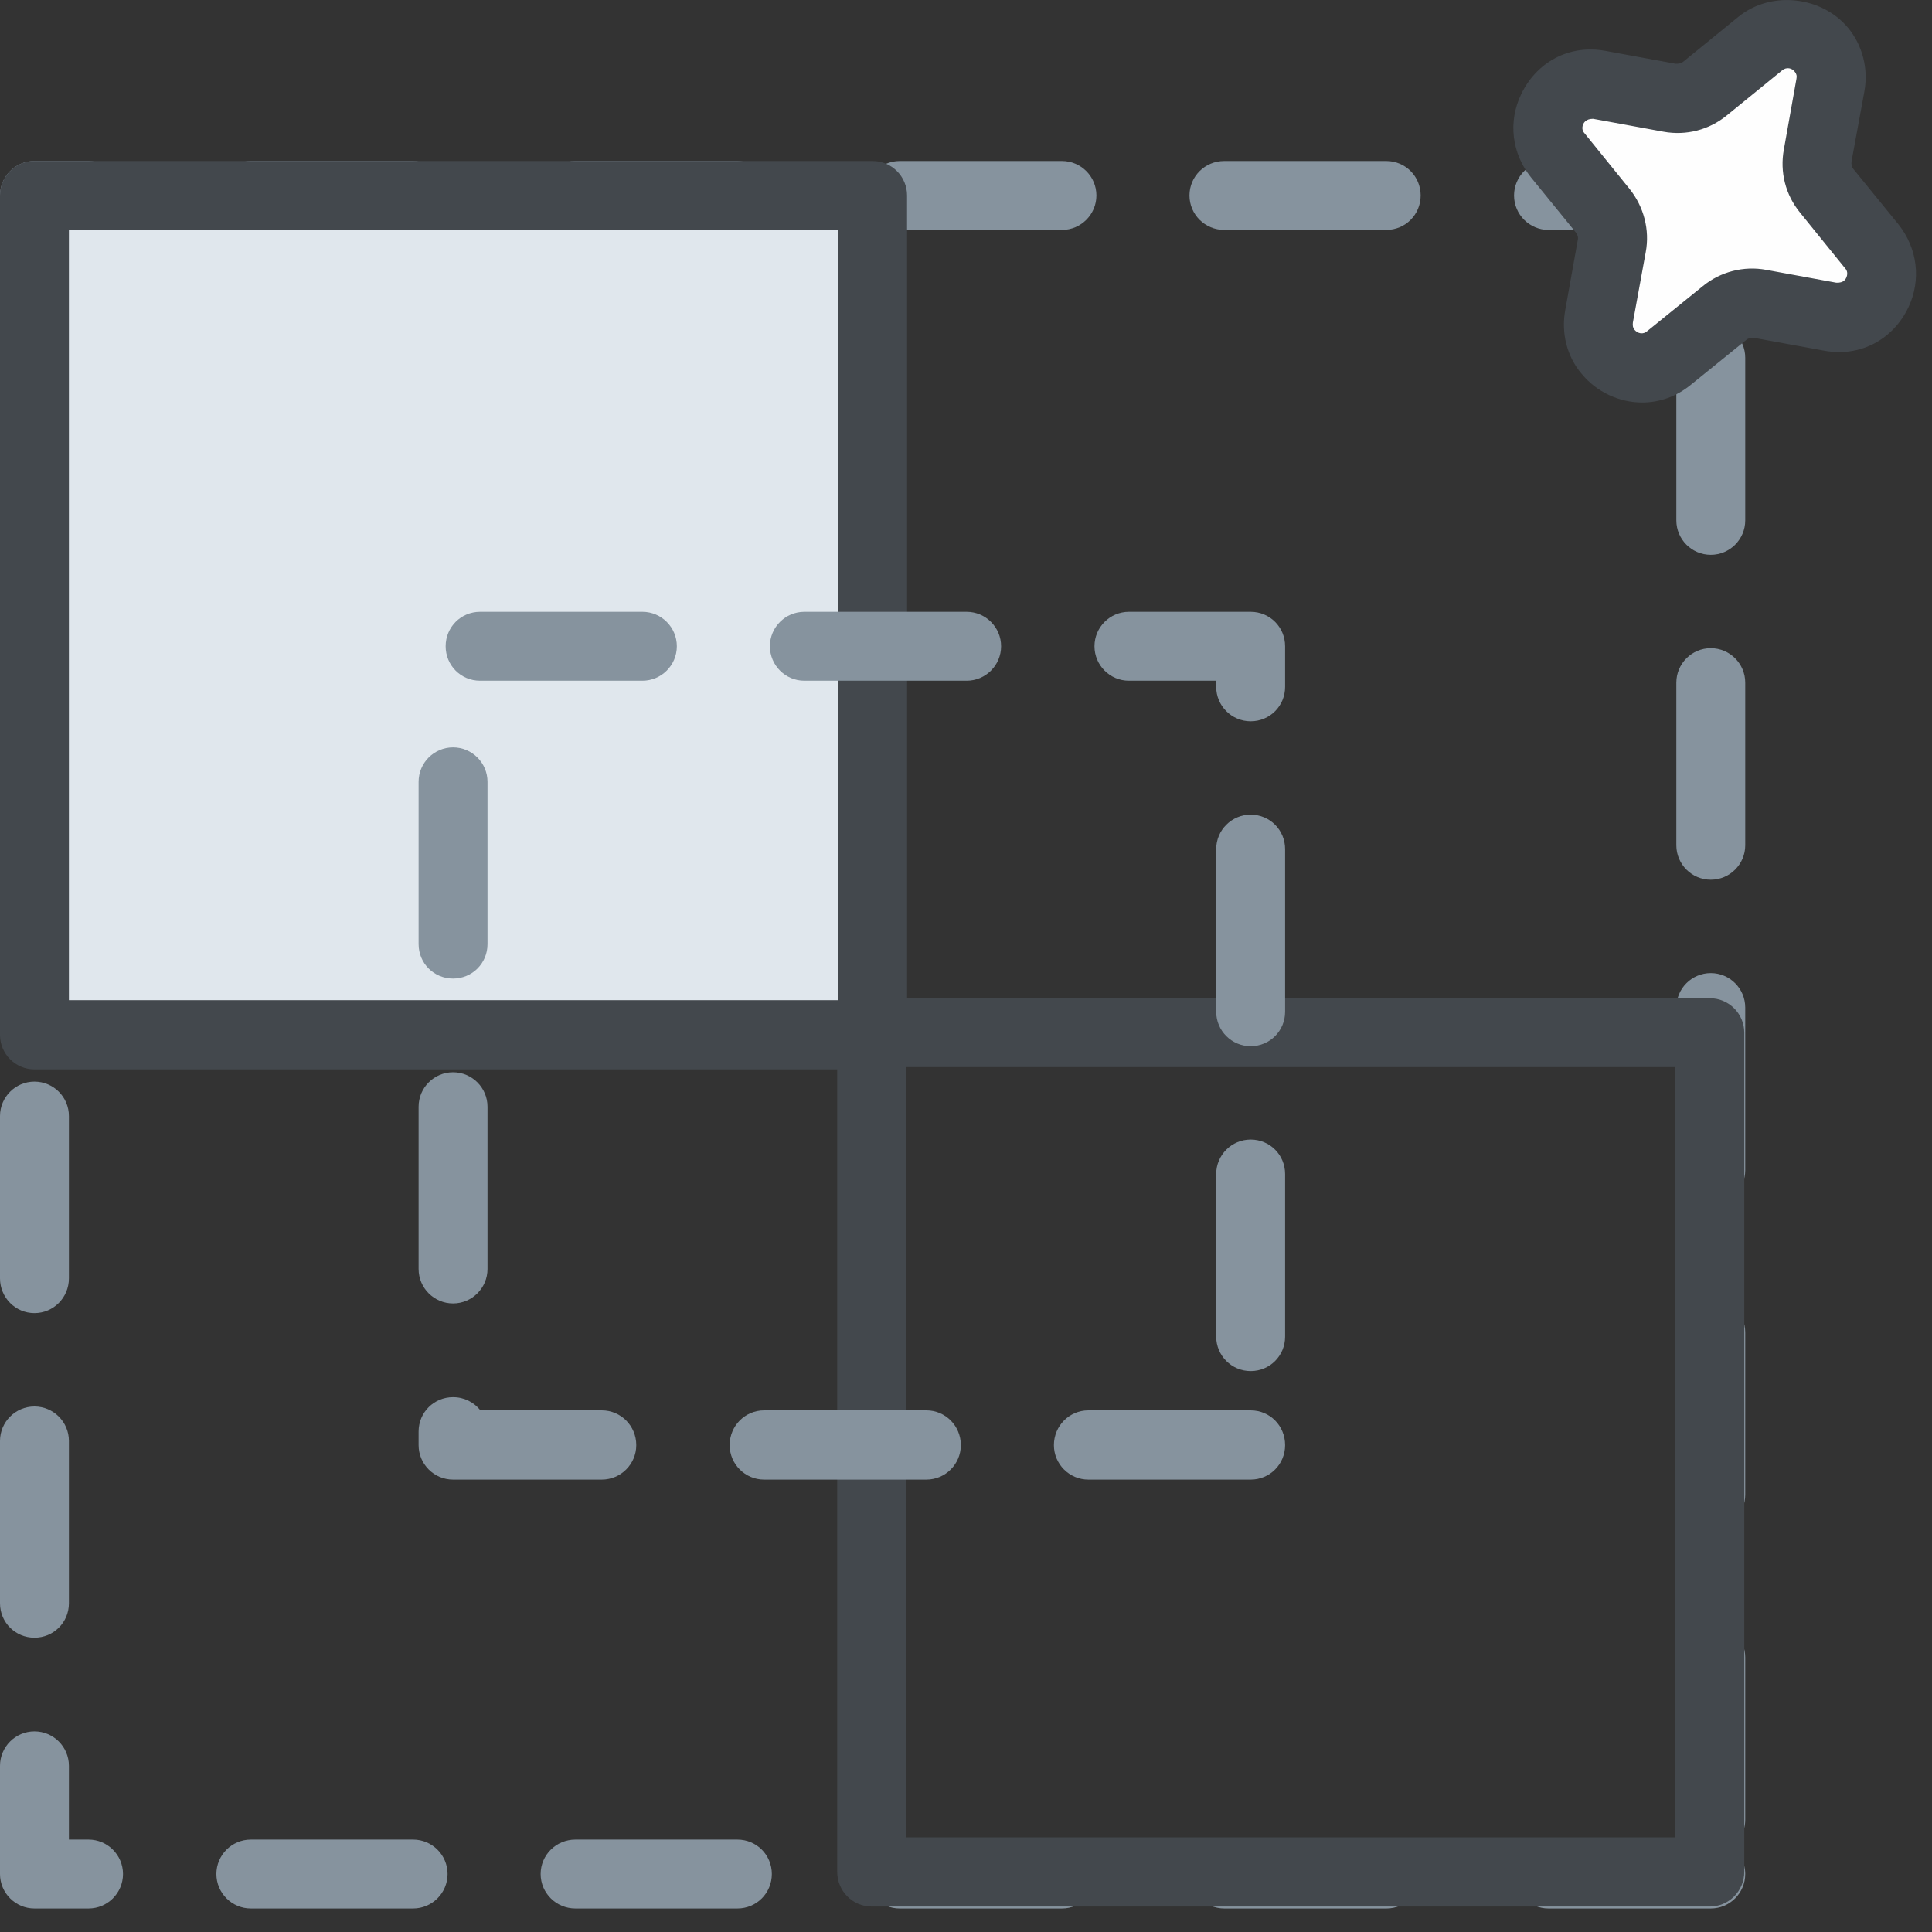 <svg
	version="1.1"
	xmlns="http://www.w3.org/2000/svg"
	xmlns:xlink="http://www.w3.org/1999/xlink"
	xmlns:svgjs="http://svgjs.com/svgjs"
	width="60"
	height="60"
	viewBox="0 0 60 60">
	<rect x="0" y="0" width="60" height="60" fill="#333333" stroke="none"/>
	<path
		d="M261.79 1903.14C261.19 1903.14 260.72 1902.66 260.72 1902.07C260.72 1901.48 261.19 1901 261.79 1901H266.82C267.42 1901 267.9 1901.48 267.9 1902.07C267.9 1902.66 267.42 1903.14 266.82 1903.14ZM271.86 1903.14C271.27 1903.14 270.79 1902.66 270.79 1902.07C270.79 1901.48 271.27 1901 271.86 1901H276.9C277.49 1901 277.97 1901.48 277.97 1902.07C277.97 1902.66 277.49 1903.14 276.9 1903.14ZM281.94 1903.14C281.35 1903.14 280.87 1902.66 280.87 1902.07C280.87 1901.48 281.35 1901 281.94 1901H286.98C287.57 1901 288.05 1901.48 288.05 1902.07C288.05 1902.66 287.57 1903.14 286.98 1903.14ZM292.02 1903.14C291.42 1903.14 290.94 1902.66 290.94 1902.07C290.94 1901.48 291.42 1901 292.02 1901H297.05C297.65 1901 298.12 1901.48 298.12 1902.07C298.12 1902.66 297.65 1903.14 297.05 1903.14ZM302.09 1903.14C301.5 1903.14 301.02 1902.66 301.02 1902.07C301.02 1901.48 301.5 1901 302.09 1901H307.13C307.72 1901 308.2 1901.48 308.2 1902.07C308.2 1902.66 307.72 1903.14 307.13 1903.14ZM254 1905.44V1902.07C254 1901.48 254.48 1901 255.07 1901H256.75C257.34 1901 257.82 1901.48 257.82 1902.07C257.82 1902.66 257.34 1903.14 256.75 1903.14H256.14V1905.44C256.14 1906.03 255.66 1906.51 255.07 1906.51C254.48 1906.51 254 1906.03 254 1905.44ZM306.06 1912.16V1907.11C306.06 1906.52 306.54 1906.04 307.13 1906.04C307.72 1906.04 308.2 1906.52 308.2 1907.11V1912.16C308.2 1912.75 307.72 1913.23 307.13 1913.23C306.54 1913.23 306.06 1912.75 306.06 1912.16ZM254 1915.52V1910.48C254 1909.89 254.48 1909.41 255.07 1909.41C255.66 1909.41 256.14 1909.89 256.14 1910.48V1915.52C256.14 1916.12 255.66 1916.6 255.07 1916.6C254.48 1916.6 254 1916.12 254 1915.52ZM306.06 1922.25V1917.2C306.06 1916.61 306.54 1916.13 307.13 1916.13C307.72 1916.13 308.2 1916.61 308.2 1917.2V1922.25C308.2 1922.84 307.72 1923.32 307.13 1923.32C306.54 1923.32 306.06 1922.84 306.06 1922.25ZM254 1925.61V1920.57C254 1919.98 254.48 1919.5 255.07 1919.5C255.66 1919.5 256.14 1919.98 256.14 1920.57V1925.61C256.14 1926.21 255.66 1926.69 255.07 1926.69C254.48 1926.69 254 1926.21 254 1925.61ZM306.06 1932.34V1927.29C306.06 1926.7 306.54 1926.22 307.13 1926.22C307.72 1926.22 308.2 1926.7 308.2 1927.29V1932.34C308.2 1932.93 307.72 1933.41 307.13 1933.41C306.54 1933.41 306.06 1932.93 306.06 1932.34ZM254 1935.7V1930.66C254 1930.07 254.48 1929.59 255.07 1929.59C255.66 1929.59 256.14 1930.07 256.14 1930.66V1935.7C256.14 1936.3 255.66 1936.78 255.07 1936.78C254.48 1936.78 254 1936.3 254 1935.7ZM306.06 1942.42V1937.38C306.06 1936.79 306.54 1936.31 307.13 1936.31C307.72 1936.31 308.2 1936.79 308.2 1937.38V1942.42C308.2 1943.02 307.72 1943.5 307.13 1943.5C306.54 1943.5 306.06 1943.02 306.06 1942.42ZM254 1945.79V1940.75C254 1940.16 254.48 1939.68 255.07 1939.68C255.66 1939.68 256.14 1940.16 256.14 1940.75V1945.79C256.14 1946.39 255.66 1946.86 255.07 1946.86C254.48 1946.86 254 1946.39 254 1945.79ZM255.07 1955.27C254.48 1955.27 254 1954.79 254 1954.2V1950.84C254 1950.25 254.48 1949.77 255.07 1949.77C255.66 1949.77 256.14 1950.25 256.14 1950.84V1953.13H256.75C257.34 1953.13 257.82 1953.61 257.82 1954.2C257.82 1954.79 257.34 1955.27 256.75 1955.27ZM261.79 1955.27C261.2 1955.27 260.72 1954.79 260.72 1954.2C260.72 1953.61 261.2 1953.13 261.79 1953.13H266.83C267.42 1953.13 267.9 1953.61 267.9 1954.2C267.9 1954.79 267.42 1955.27 266.83 1955.27ZM271.87 1955.27C271.27 1955.27 270.79 1954.79 270.79 1954.2C270.79 1953.61 271.27 1953.13 271.87 1953.13H276.9C277.5 1953.13 277.97 1953.61 277.97 1954.2C277.97 1954.79 277.5 1955.27 276.9 1955.27ZM281.94 1955.27C281.35 1955.27 280.87 1954.79 280.87 1954.2C280.87 1953.61 281.35 1953.13 281.94 1953.13H286.98C287.57 1953.13 288.05 1953.61 288.05 1954.2C288.05 1954.79 287.57 1955.27 286.98 1955.27ZM292.02 1955.27C291.43 1955.27 290.95 1954.79 290.95 1954.2C290.95 1953.61 291.43 1953.13 292.02 1953.13H297.06C297.65 1953.13 298.13 1953.61 298.13 1954.2C298.13 1954.79 297.65 1955.27 297.06 1955.27ZM307.13 1955.27C307.72 1955.27 308.2 1954.79 308.2 1954.2C308.2 1953.86 308.04 1953.55 307.79 1953.36C308.04 1953.16 308.2 1952.86 308.2 1952.51V1947.47C308.2 1946.88 307.72 1946.4 307.13 1946.4C306.54 1946.4 306.06 1946.88 306.06 1947.47V1952.51C306.06 1952.74 306.13 1952.95 306.25 1953.13H302.09C301.5 1953.13 301.02 1953.61 301.02 1954.2C301.02 1954.79 301.5 1955.27 302.09 1955.27Z"
		fill="#86939e"
		transform="matrix(1,0,0,1,-254,-1896)"/>
	<path
		d="M281.03 1928.06H255V1902H281.03Z"
		fill="#e0e7ed"
		transform="matrix(1,0,0,1,-254,-1896)"/>
	<path
		d="M256.14 1927.06H280.03V1903.14H256.14ZM255.07 1929.21C254.48 1929.21 254 1928.73 254 1928.14V1902.07C254 1901.48 254.48 1901 255.07 1901H281.1C281.69 1901 282.17 1901.48 282.17 1902.07V1928.14C282.17 1928.73 281.69 1929.21 281.1 1929.21Z"
		fill="#43484d"
		transform="matrix(1,0,0,1,-254,-1896)"/>
	<path
		d="M282.14 1953.06H306.03V1929.14H282.14ZM281.07 1955.21C280.48 1955.21 280 1954.73 280 1954.13V1928.07C280 1927.48 280.48 1927 281.07 1927H307.1C307.69 1927 308.17 1927.48 308.17 1928.07V1954.13C308.17 1954.73 307.69 1955.21 307.1 1955.21Z"
		fill="#43484d"
		transform="matrix(1,0,0,1,-254,-1896)"/>
	<path
		d="M273.95 1917.14C274.54 1917.14 275.02 1916.66 275.02 1916.07C275.02 1915.48 274.54 1915 273.95 1915H268.91C268.31 1915 267.84 1915.48 267.84 1916.07C267.84 1916.66 268.31 1917.14 268.91 1917.14ZM284.02 1917.14C284.61 1917.14 285.09 1916.66 285.09 1916.07C285.09 1915.48 284.61 1915 284.02 1915H278.98C278.39 1915 277.91 1915.48 277.91 1916.07C277.91 1916.66 278.39 1917.14 278.98 1917.14ZM292.84 1918.4C293.44 1918.4 293.91 1917.92 293.91 1917.33V1916.07C293.91 1915.48 293.44 1915 292.84 1915H289.06C288.47 1915 287.99 1915.48 287.99 1916.07C287.99 1916.66 288.47 1917.14 289.06 1917.14H291.77V1917.33C291.77 1917.92 292.25 1918.4 292.84 1918.4ZM268.07 1926.39C268.66 1926.39 269.14 1925.92 269.14 1925.32V1920.28C269.14 1919.69 268.66 1919.21 268.07 1919.21C267.48 1919.21 267 1919.69 267 1920.28V1925.32C267 1925.92 267.48 1926.39 268.07 1926.39ZM292.84 1928.49C293.44 1928.49 293.91 1928.01 293.91 1927.42V1922.37C293.91 1921.78 293.44 1921.3 292.84 1921.3C292.25 1921.3 291.77 1921.78 291.77 1922.37V1927.42C291.77 1928.01 292.25 1928.49 292.84 1928.49ZM268.07 1936.48C268.66 1936.48 269.14 1936 269.14 1935.41V1930.37C269.14 1929.78 268.66 1929.3 268.07 1929.3C267.48 1929.3 267 1929.78 267 1930.37V1935.41C267 1936 267.48 1936.48 268.07 1936.48ZM292.84 1938.58C293.44 1938.58 293.91 1938.1 293.91 1937.51V1932.46C293.91 1931.87 293.44 1931.39 292.84 1931.39C292.25 1931.39 291.77 1931.87 291.77 1932.46V1937.51C291.77 1938.1 292.25 1938.58 292.84 1938.58ZM272.69 1941.95C273.28 1941.95 273.76 1941.47 273.76 1940.88C273.76 1940.28 273.28 1939.8 272.69 1939.8H268.92C268.72 1939.55 268.42 1939.39 268.07 1939.39C267.48 1939.39 267 1939.86 267 1940.46V1940.88C267 1941.47 267.48 1941.95 268.07 1941.95ZM282.77 1941.95C283.36 1941.95 283.84 1941.47 283.84 1940.88C283.84 1940.28 283.36 1939.8 282.77 1939.8H277.73C277.14 1939.8 276.66 1940.28 276.66 1940.88C276.66 1941.47 277.14 1941.95 277.73 1941.95ZM287.8 1941.95C287.21 1941.95 286.73 1941.47 286.73 1940.88C286.73 1940.28 287.21 1939.8 287.8 1939.8H292.84C293.44 1939.8 293.91 1940.28 293.91 1940.88C293.91 1941.47 293.44 1941.95 292.84 1941.95Z"
		fill="#86939e"
		transform="matrix(1,0,0,1,-254,-1896)"/>
	<path
		d="M303.6 1898.59L305.78 1898.99C306.17 1899.06 306.57 1898.96 306.87 1898.71L308.59 1897.31C309.57 1896.52 311 1897.36 310.78 1898.6L310.38 1900.78C310.31 1901.17 310.41 1901.57 310.66 1901.88L312.06 1903.6C312.85 1904.58 312 1906.01 310.77 1905.79L308.59 1905.39C308.2 1905.32 307.8 1905.42 307.49 1905.67L305.77 1907.07C304.8 1907.86 303.36 1907.01 303.59 1905.78L303.98 1903.59C304.06 1903.2 303.95 1902.8 303.71 1902.5L302.31 1900.77C301.52 1899.8 302.36 1898.37 303.6 1898.59"
		fill="#fefefe"
		transform="matrix(1,0,0,1,-254,-1896)"/>
	<path
		d="M303.46 1899.69C303.26 1899.69 303.19 1899.81 303.17 1899.85C303.1 1900.01 303.18 1900.11 303.21 1900.14L304.61 1901.87C305.05 1902.42 305.24 1903.14 305.11 1903.83L304.71 1906.02C304.7 1906.11 304.71 1906.18 304.76 1906.24C304.86 1906.36 305.03 1906.4 305.16 1906.28L306.89 1904.88C307.43 1904.44 308.15 1904.25 308.85 1904.38L311.03 1904.78C311.27 1904.79 311.32 1904.66 311.34 1904.62C311.41 1904.46 311.33 1904.36 311.3 1904.33L309.9 1902.6C309.45 1902.05 309.27 1901.34 309.4 1900.64L309.79 1898.45C309.81 1898.36 309.79 1898.29 309.74 1898.23C309.65 1898.11 309.48 1898.07 309.34 1898.19L307.62 1899.59C307.08 1900.03 306.37 1900.22 305.66 1900.09L303.48 1899.69ZM303.12 1907.61C302.66 1907.07 302.48 1906.34 302.61 1905.63L303 1903.45C303.02 1903.37 302.99 1903.28 302.94 1903.22L301.54 1901.5C300.95 1900.76 300.83 1899.78 301.24 1898.93C301.71 1897.94 302.72 1897.37 303.86 1897.58L306.04 1897.98C306.16 1897.98 306.22 1897.96 306.27 1897.92L307.99 1896.52C309 1895.7 310.57 1895.88 311.39 1896.86C311.84 1897.4 312.03 1898.13 311.9 1898.84L311.5 1901.02C311.49 1901.1 311.51 1901.19 311.56 1901.25L312.96 1902.97C313.55 1903.71 313.67 1904.69 313.27 1905.54C312.8 1906.53 311.79 1907.1 310.65 1906.89L308.46 1906.49C308.34 1906.49 308.29 1906.51 308.24 1906.55L306.51 1907.95C306.07 1908.31 305.55 1908.5 305 1908.5C304.28 1908.5 303.58 1908.17 303.12 1907.61Z"
		fill="#43484d"
		transform="matrix(1,0,0,1,-254,-1896)"/>
</svg>
